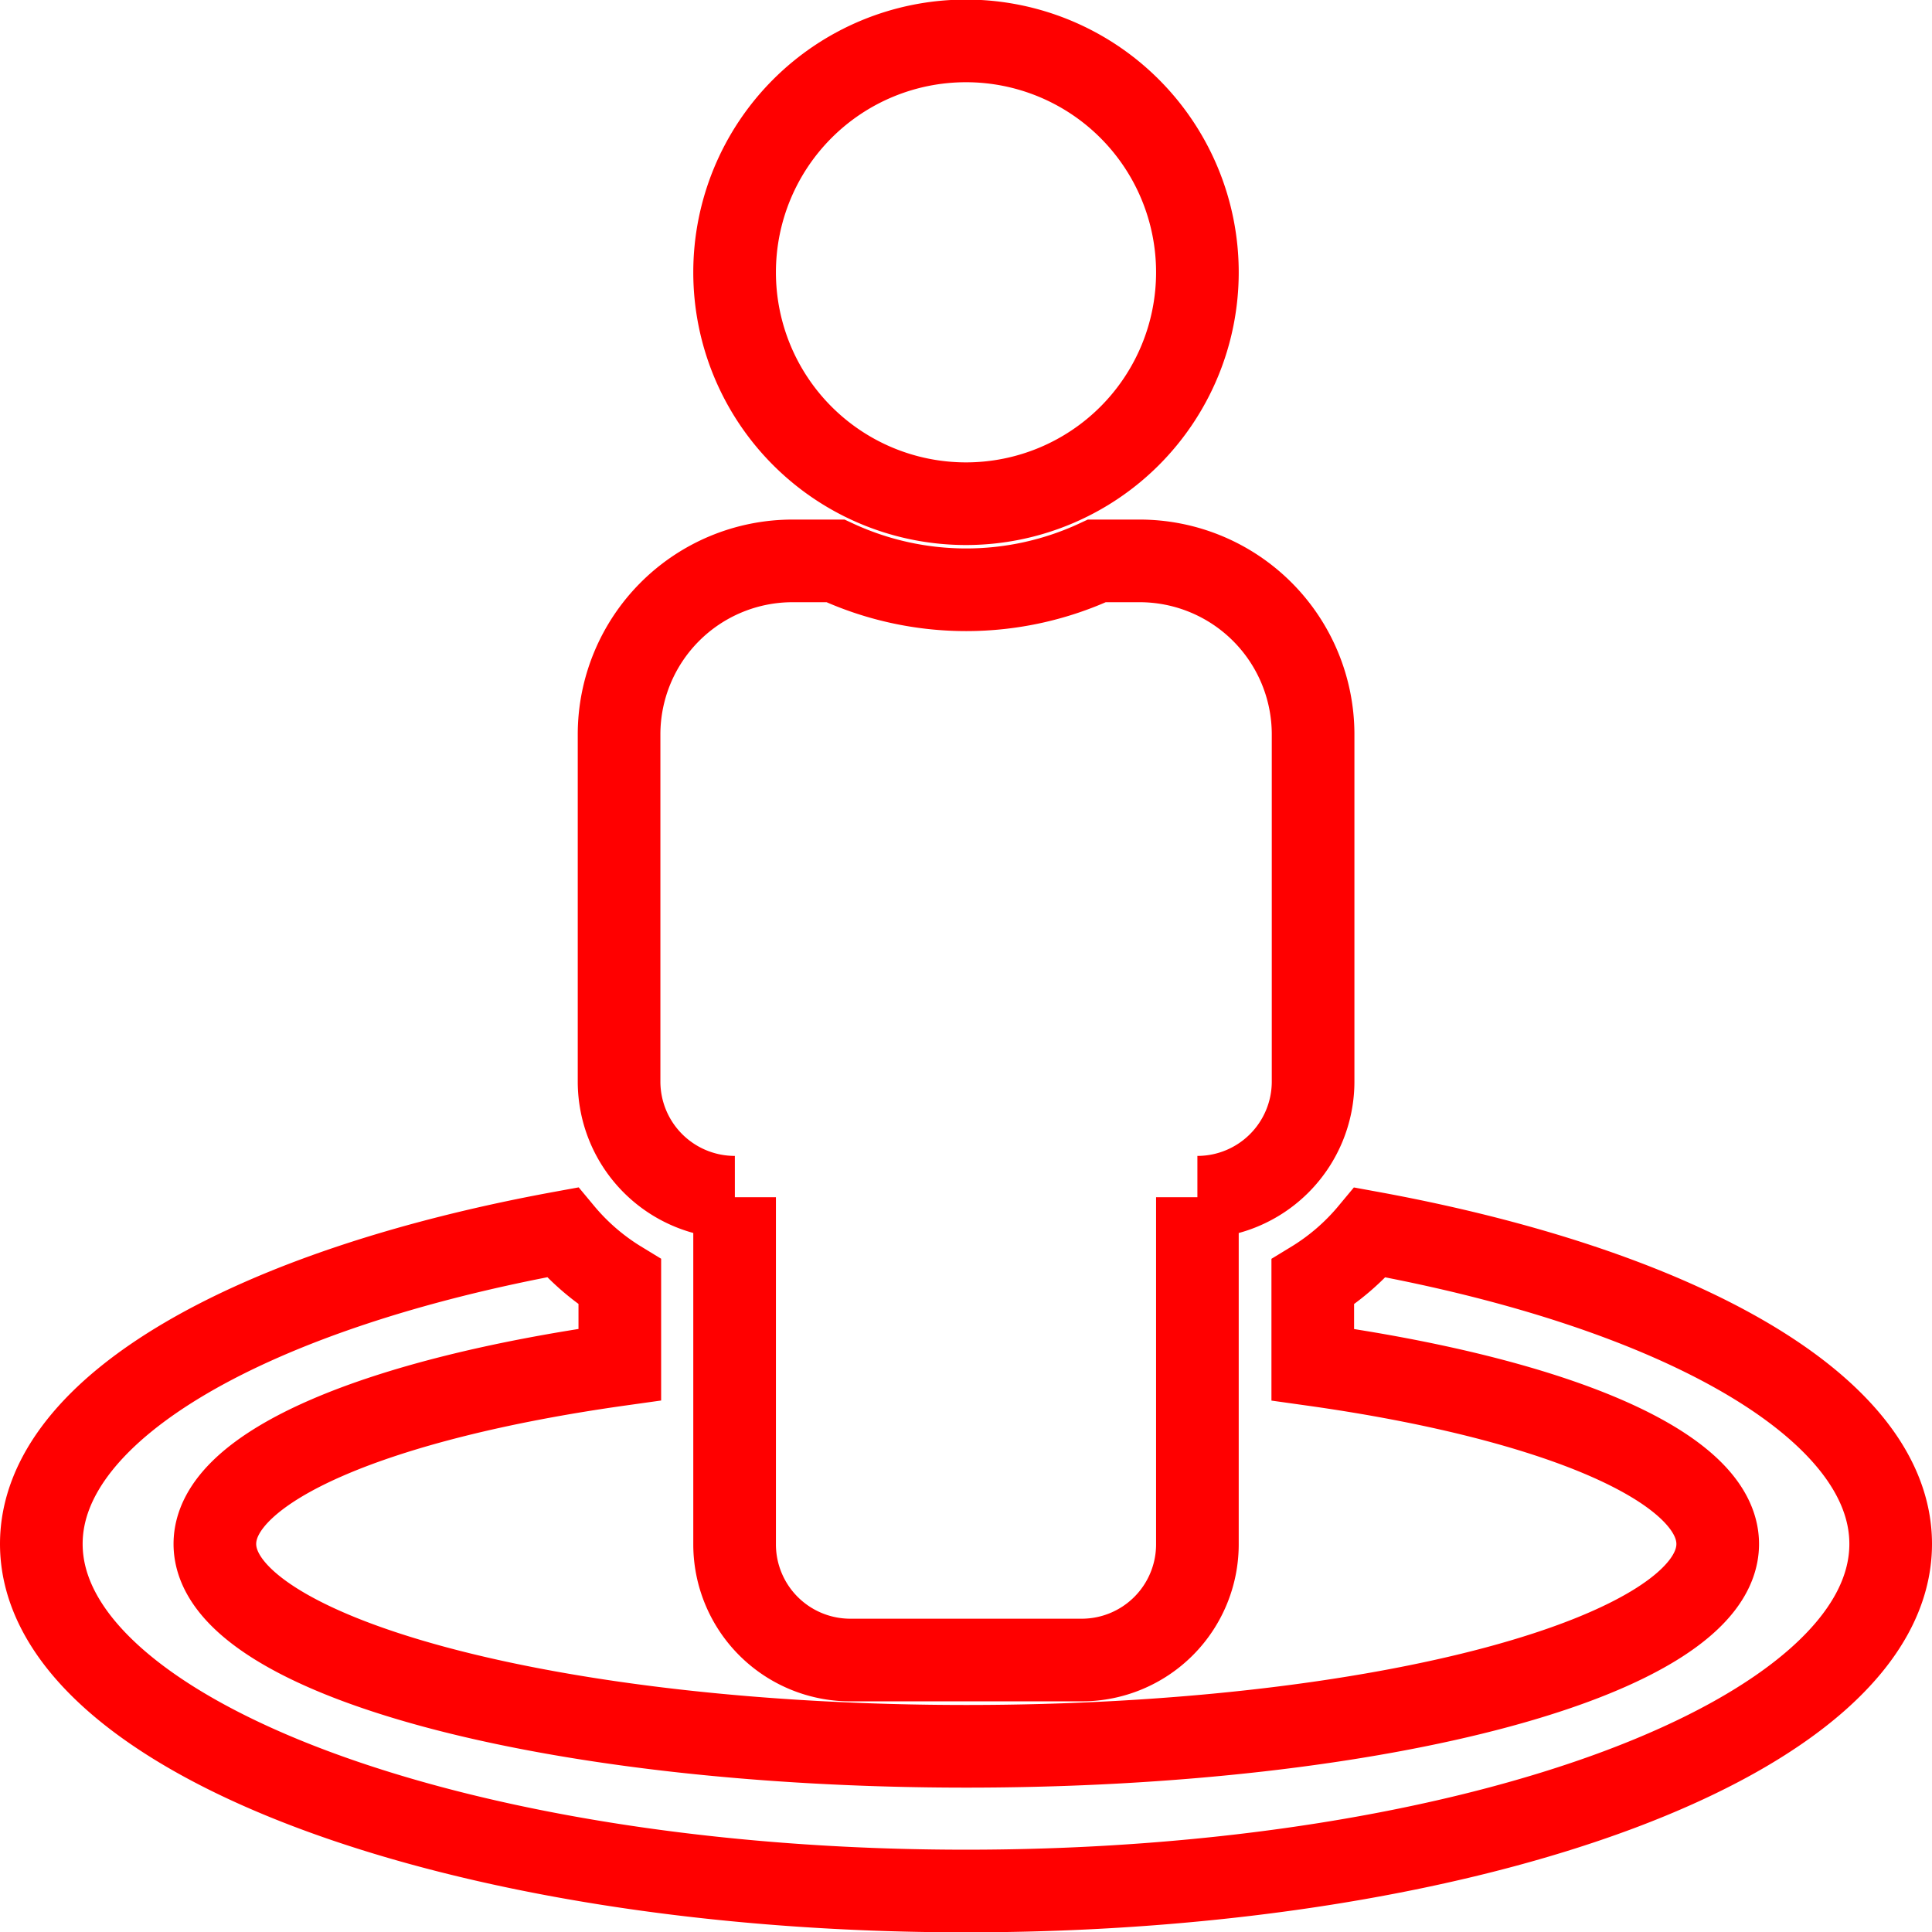 <svg xmlns="http://www.w3.org/2000/svg" width="23.378" height="23.378" viewBox="0 0 23.378 23.378">
  <path id="Icon_awesome-street-view" data-name="Icon awesome-street-view" d="M16.08,14.413a2.8,2.8,0,0,1-.695.6v1c2.907.408,4.9,1.226,4.9,2.17,0,1.352-4.07,2.448-9.091,2.448S2.1,19.534,2.1,18.182c0-.944,1.988-1.761,4.9-2.17v-1a2.8,2.8,0,0,1-.695-.6C2.573,15.094,0,16.524,0,18.182c0,2.317,5.01,4.2,11.189,4.2s11.189-1.879,11.189-4.2C22.378,16.524,19.805,15.094,16.08,14.413ZM11.189,5.595a2.8,2.8,0,1,0-2.8-2.8A2.8,2.8,0,0,0,11.189,5.595Zm-2.8,8.392v4.2a1.4,1.4,0,0,0,1.4,1.4h2.8a1.4,1.4,0,0,0,1.4-1.4v-4.2a1.4,1.4,0,0,0,1.4-1.4v-4.2a2.1,2.1,0,0,0-2.1-2.1h-.516a3.755,3.755,0,0,1-3.164,0H9.091a2.1,2.1,0,0,0-2.1,2.1v4.2A1.4,1.4,0,0,0,8.392,13.987Z" transform="translate(0.5 0.5)" fill="none" stroke="red" stroke-width="1"/>
</svg>
